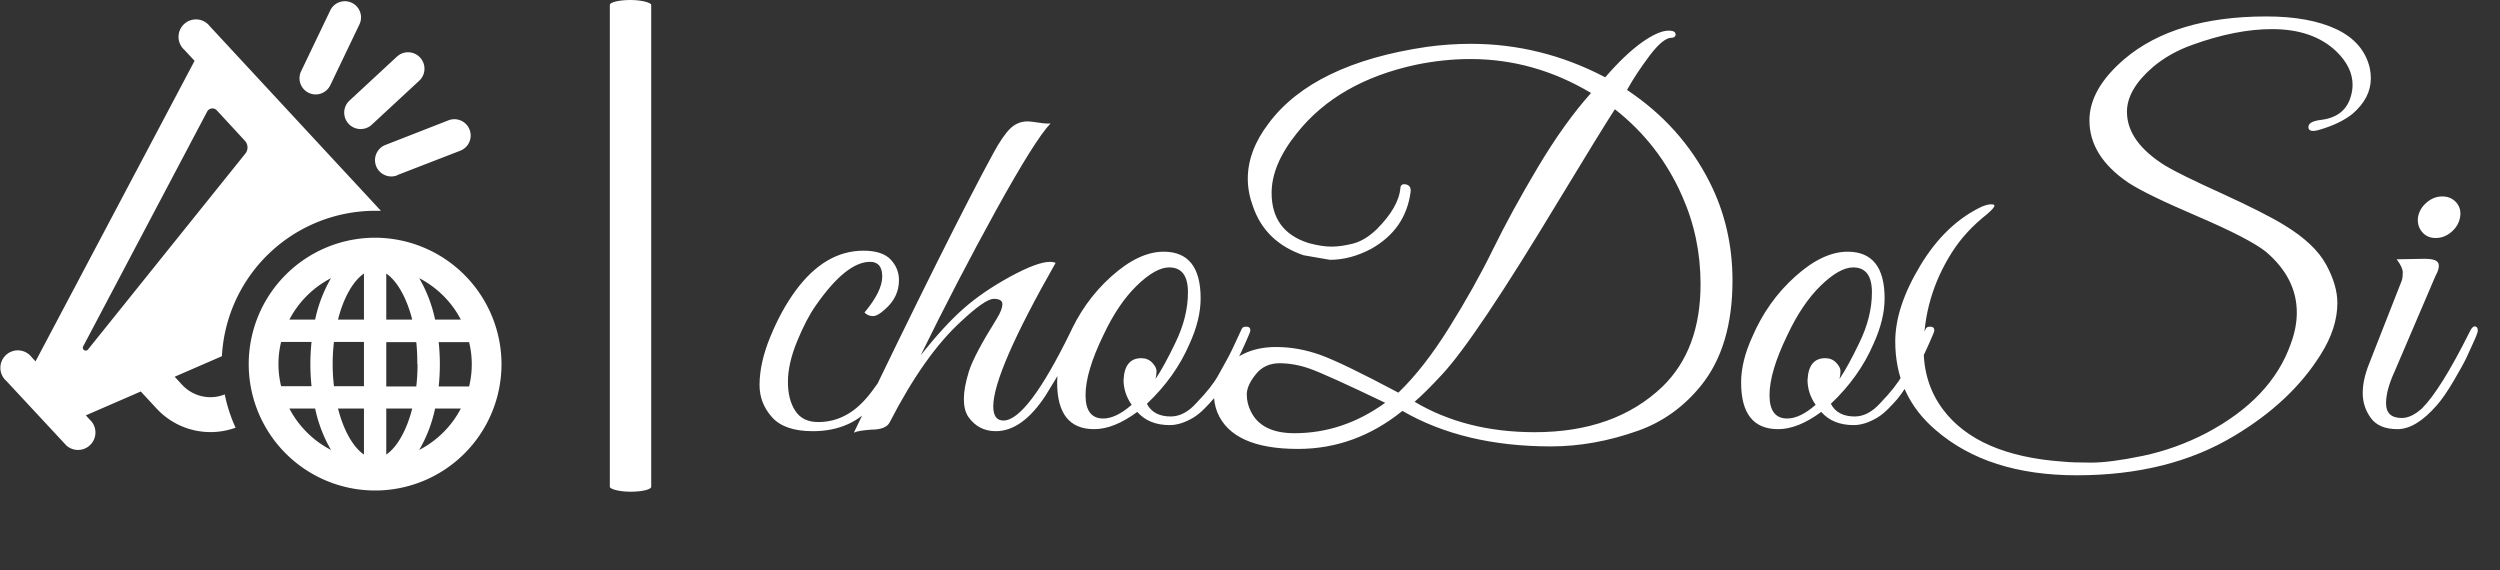<svg xmlns="http://www.w3.org/2000/svg" version="1.1" xmlns:xlink="http://www.w3.org/1999/xlink" xmlns:svgjs="http://svgjs.dev/svgjs" width="1000" height="228" viewBox="0 0 1000 228"><rect x="0" y="0" width="1000" height="228" fill="#333333" stroke="none"/><g transform="matrix(1,0,0,1,-8.117,-8.696)"><svg viewBox="0 0 399 91" data-background-color="#ffffff" preserveAspectRatio="xMidYMid meet" height="228" width="1000" xmlns="http://www.w3.org/2000/svg" xmlns:xlink="http://www.w3.org/1999/xlink"><defs></defs><g id="tight-bounds" transform="matrix(1,0,0,1,3.239,3.471)"><svg viewBox="0 0 395.52 78.502" height="78.502" width="395.52"><g><svg viewBox="0 0 570.264 113.185" height="78.502" width="395.52"><g><rect width="9.525" height="113.185" x="140.285" y="0" fill="#ffffff" opacity="1" stroke-width="0" stroke="transparent" fill-opacity="1" class="rect-o-0" data-fill-palette-color="primary" rx="1%" id="o-0" data-palette-color="#fce44d"></rect></g><g transform="matrix(1,0,0,1,174.744,0.282)"><svg viewBox="0 0 395.52 112.622" height="112.622" width="395.52"><g><svg viewBox="0 0 395.52 112.622" height="112.622" width="395.52"><g><svg viewBox="0 0 395.52 112.622" height="112.622" width="395.52"><g transform="matrix(1,0,0,1,0,0)"><svg width="395.52" viewBox="1.7 -40.7 169.45 45.25" height="112.622" data-palette-color="#fce44d"><svg></svg><g class="undefined-text-0" data-fill-palette-color="primary" id="text-0"><path d="M12.05-11.5v0c1.167-1.4 1.75-2.583 1.75-3.55 0-0.967-0.4-1.45-1.2-1.45v0c-1.567 0-3.35 1.433-5.35 4.3v0c-0.633 0.9-1.25 2.083-1.85 3.55-0.6 1.467-0.9 2.793-0.9 3.98 0 1.18 0.243 2.137 0.73 2.87 0.48 0.733 1.23 1.1 2.25 1.1 1.013 0 1.953-0.243 2.82-0.73 0.867-0.48 1.693-1.247 2.48-2.3 0.78-1.047 1.37-1.92 1.77-2.62 0.4-0.7 0.95-1.75 1.65-3.15v0c0.233-0.467 0.433-0.66 0.6-0.58 0.167 0.087 0.25 0.203 0.25 0.35 0 0.153-0.223 0.703-0.67 1.65-0.453 0.953-0.903 1.847-1.35 2.68-0.453 0.833-1.097 1.767-1.93 2.8v0c-1.5 1.867-3.55 2.8-6.15 2.8v0c-1.867 0-3.207-0.46-4.02-1.38-0.82-0.913-1.23-1.97-1.23-3.17v0c0-1.467 0.36-3.067 1.08-4.8 0.713-1.733 1.537-3.233 2.47-4.5v0c1.933-2.633 4.167-3.95 6.7-3.95v0c1.233 0 2.127 0.29 2.68 0.87 0.547 0.587 0.82 1.263 0.82 2.03v0c0 1.133-0.467 2.1-1.4 2.9v0c-0.467 0.433-0.857 0.65-1.17 0.65-0.32 0-0.597-0.117-0.83-0.35zM24.75-2.25v0c0 0.933 0.333 1.4 1 1.4v0c1.567 0 3.783-2.933 6.65-8.8v0c0.233-0.467 0.443-0.65 0.63-0.55 0.18 0.1 0.27 0.233 0.27 0.4 0 0.167-0.19 0.64-0.57 1.42-0.387 0.787-0.773 1.537-1.16 2.25-0.38 0.72-0.937 1.663-1.67 2.83v0c-1.533 2.333-3.167 3.5-4.9 3.5v0c-1.133 0-2.033-0.467-2.7-1.4v0c-0.3-0.433-0.45-1.027-0.45-1.78 0-0.747 0.167-1.653 0.5-2.72 0.333-1.067 1.25-2.8 2.75-5.2v0c0.367-0.6 0.55-1.077 0.55-1.43 0-0.347-0.283-0.52-0.85-0.52-0.567 0-1.65 0.75-3.25 2.25v0c-2.4 2.2-4.733 5.5-7 9.9v0c-0.233 0.5-0.85 0.75-1.85 0.75v0c-0.9 0.067-1.467 0.167-1.7 0.3v0c6.333-13.167 10.917-22.35 13.75-27.55v0c0.633-1.167 1.193-1.983 1.68-2.45 0.48-0.467 1.053-0.7 1.72-0.7v0c0.167 0 0.517 0.04 1.05 0.12 0.533 0.087 0.933 0.113 1.2 0.08v0c-1 1.033-2.793 3.89-5.38 8.57-2.58 4.687-5.053 9.447-7.42 14.28v0c1.567-1.967 2.977-3.5 4.23-4.6 1.247-1.1 2.77-2.143 4.57-3.13 1.8-0.98 3.117-1.47 3.95-1.47v0c0.2 0 0.383 0.033 0.55 0.1v0c-4.1 7.2-6.15 11.917-6.15 14.15zM41.55-17.5v0c2.433 0 3.65 1.533 3.65 4.6v0c0 1.4-0.367 2.9-1.1 4.5v0c-0.933 2.167-2.333 4.133-4.2 5.9v0c0.433 0.833 1.217 1.25 2.35 1.25v0c0.9 0 1.75-0.45 2.55-1.35v0c1-1.033 1.717-1.943 2.15-2.73 0.433-0.78 0.75-1.353 0.95-1.72 0.2-0.367 0.457-0.893 0.77-1.58 0.32-0.68 0.513-1.097 0.58-1.25 0.067-0.147 0.183-0.22 0.35-0.22v0c0.333-0.033 0.5 0.083 0.5 0.35v0c0 0.1-0.033 0.217-0.1 0.35v0l-0.3 0.7c-0.2 0.467-0.35 0.8-0.45 1-0.1 0.2-0.273 0.557-0.52 1.07-0.253 0.52-0.47 0.93-0.65 1.23-0.187 0.3-0.437 0.7-0.75 1.2-0.32 0.5-0.603 0.9-0.85 1.2-0.253 0.3-0.563 0.633-0.93 1-0.367 0.367-0.717 0.65-1.05 0.85v0c-0.833 0.5-1.617 0.75-2.35 0.75v0c-1.367 0-2.433-0.433-3.2-1.3v0c-1.533 1.133-2.95 1.7-4.25 1.7v0c-2.433 0-3.65-1.533-3.65-4.6v0c0-1.4 0.367-2.9 1.1-4.5v0c1-2.333 2.41-4.317 4.23-5.95 1.813-1.633 3.537-2.45 5.17-2.45zM42.1-15.95v0c-0.9 0-1.967 0.6-3.2 1.8-1.233 1.2-2.333 2.833-3.3 4.9v0c-1.167 2.4-1.75 4.367-1.75 5.9 0 1.533 0.583 2.3 1.75 2.3v0c0.833 0 1.767-0.45 2.8-1.35v0c-0.533-0.767-0.8-1.583-0.8-2.45v0c0.067-1.433 0.65-2.15 1.75-2.15v0c0.433 0 0.793 0.15 1.08 0.45 0.28 0.3 0.42 0.573 0.42 0.82 0 0.253-0.033 0.513-0.1 0.78v0c0.567-0.833 1.217-2.017 1.95-3.55v0c0.833-1.7 1.25-3.367 1.25-5 0-1.633-0.617-2.45-1.85-2.45zM65.1-1.8v0c-3.1 2.5-6.533 3.75-10.3 3.75v0c-4.3 0-6.95-1.2-7.95-3.6v0c-0.233-0.567-0.35-1.227-0.35-1.98 0-0.747 0.383-1.553 1.15-2.42v0c1.2-1.367 2.867-2.05 5-2.05v0c1.433 0 2.877 0.257 4.33 0.77 1.447 0.52 4.02 1.763 7.72 3.73v0c1.667-1.6 3.333-3.733 5-6.4 1.667-2.667 3.11-5.243 4.33-7.73 1.213-2.48 2.693-5.187 4.44-8.12 1.753-2.933 3.497-5.367 5.23-7.3v0c-3.733-2.233-7.7-3.35-11.9-3.35v0c-1.733 0-3.5 0.183-5.3 0.55v0c-5.167 1.1-9.1 3.35-11.8 6.75v0c-1.667 2.067-2.5 4.033-2.5 5.9v0c0 2.533 1.217 4.183 3.65 4.95v0c0.867 0.233 1.617 0.35 2.25 0.35 0.633 0 1.343-0.1 2.13-0.3 0.78-0.2 1.553-0.667 2.32-1.4v0c1.467-1.467 2.25-2.833 2.35-4.1v0c0.033-0.3 0.223-0.41 0.57-0.33 0.353 0.087 0.497 0.347 0.43 0.78v0c-0.333 2.433-1.617 4.283-3.85 5.55v0c-1.367 0.733-2.733 1.1-4.1 1.1v0l-2.6-0.45c-2.533-0.867-4.2-2.483-5-4.85v0c-0.333-0.9-0.5-1.8-0.5-2.7v0c0-1.833 0.683-3.65 2.05-5.45v0c2.933-3.933 8.133-6.45 15.6-7.55v0c1.467-0.2 2.917-0.3 4.35-0.3v0c4.633 0 9.05 1.1 13.25 3.3v0c1.3-1.5 2.5-2.643 3.6-3.43 1.1-0.78 1.983-1.17 2.65-1.17v0c0.367 0 0.583 0.073 0.65 0.22 0.067 0.153 0.057 0.27-0.03 0.35-0.08 0.087-0.187 0.13-0.32 0.13v0c-0.567 0-1.3 0.6-2.2 1.8-0.9 1.2-1.633 2.317-2.2 3.35v0c3.567 2.367 6.283 5.4 8.15 9.1v0c1.5 2.967 2.25 6.2 2.25 9.7v0c0 4.333-1.033 7.783-3.1 10.35v0c-1.7 2.1-3.767 3.583-6.2 4.45v0c-2.9 1.033-5.767 1.55-8.6 1.55v0c-5.733 0-10.617-1.167-14.65-3.5zM66.3-2.7v0c3.367 2 7.317 3 11.85 3v0c5.267 0 9.467-1.5 12.6-4.5v0c2.5-2.433 3.75-5.8 3.75-10.1v0c0-3.067-0.6-5.95-1.8-8.65v0c-1.5-3.433-3.717-6.3-6.65-8.6v0c-0.967 1.5-2.827 4.523-5.58 9.07-2.747 4.553-5.07 8.247-6.97 11.08-1.9 2.833-3.4 4.84-4.5 6.02-1.1 1.187-2 2.08-2.7 2.68zM63.4-2.6v0c-3.9-1.867-6.367-2.983-7.4-3.35-1.033-0.367-2.04-0.55-3.02-0.55-0.987 0-1.77 0.367-2.35 1.1-0.587 0.733-0.88 1.39-0.88 1.97 0 0.587 0.133 1.147 0.4 1.68v0c0.7 1.433 2.133 2.15 4.3 2.15v0c3.2 0 6.183-1 8.95-3zM109-17.5v0c2.433 0 3.65 1.533 3.65 4.6v0c0 1.4-0.367 2.9-1.1 4.5v0c-0.933 2.167-2.333 4.133-4.2 5.9v0c0.433 0.833 1.217 1.25 2.35 1.25v0c0.9 0 1.75-0.45 2.55-1.35v0c1-1.033 1.717-1.943 2.15-2.73 0.433-0.78 0.75-1.353 0.95-1.72 0.2-0.367 0.46-0.893 0.78-1.58 0.313-0.68 0.503-1.097 0.57-1.25 0.067-0.147 0.183-0.22 0.35-0.22v0c0.333-0.033 0.5 0.083 0.5 0.35v0c0 0.1-0.033 0.217-0.1 0.35v0l-0.3 0.7c-0.2 0.467-0.35 0.8-0.45 1-0.1 0.2-0.273 0.557-0.52 1.07-0.253 0.52-0.47 0.93-0.65 1.23-0.187 0.3-0.437 0.7-0.75 1.2-0.32 0.5-0.603 0.9-0.85 1.2-0.253 0.3-0.563 0.633-0.93 1-0.367 0.367-0.717 0.65-1.05 0.85v0c-0.833 0.5-1.617 0.75-2.35 0.75v0c-1.367 0-2.433-0.433-3.2-1.3v0c-1.533 1.133-2.95 1.7-4.25 1.7v0c-2.433 0-3.65-1.533-3.65-4.6v0c0-1.4 0.367-2.9 1.1-4.5v0c1-2.333 2.41-4.317 4.23-5.95 1.813-1.633 3.537-2.45 5.17-2.45zM109.55-15.95v0c-0.9 0-1.967 0.6-3.2 1.8-1.233 1.2-2.333 2.833-3.3 4.9v0c-1.167 2.4-1.75 4.367-1.75 5.9 0 1.533 0.583 2.3 1.75 2.3v0c0.833 0 1.767-0.45 2.8-1.35v0c-0.533-0.767-0.8-1.583-0.8-2.45v0c0.067-1.433 0.65-2.15 1.75-2.15v0c0.433 0 0.793 0.15 1.08 0.45 0.28 0.3 0.42 0.573 0.42 0.82 0 0.253-0.033 0.513-0.1 0.78v0c0.567-0.833 1.217-2.017 1.95-3.55v0c0.833-1.7 1.25-3.367 1.25-5 0-1.633-0.617-2.45-1.85-2.45zM158.8-33.95v0c0-1.167-0.533-2.267-1.6-3.3v0c-1.533-1.467-3.65-2.2-6.35-2.2v0c-2.367 0-4.983 0.517-7.85 1.55v0c-1.5 0.533-2.8 1.267-3.9 2.2v0c-1.7 1.467-2.55 2.933-2.55 4.4v0c0 1.967 1.25 3.733 3.75 5.3v0c0.933 0.567 2.81 1.49 5.63 2.77 2.813 1.287 4.87 2.33 6.17 3.13v0c1.967 1.2 3.327 2.483 4.08 3.85 0.747 1.367 1.12 2.633 1.12 3.8v0c0 1.667-0.55 3.367-1.65 5.1v0c-1.933 3.1-4.767 5.767-8.5 8v0c-4.3 2.6-9.483 3.9-15.55 3.9v0c-5.833 0-10.467-1.483-13.9-4.45v0c-2.667-2.267-4-5.183-4-8.75v0c0-2.267 0.827-4.767 2.48-7.5 1.647-2.733 3.67-4.667 6.07-5.8v0c0.5-0.2 0.877-0.267 1.13-0.2 0.247 0.067 0.037 0.383-0.63 0.95v0c-1.433 1.133-2.583 2.383-3.45 3.75v0c-1.867 2.933-2.8 6.117-2.8 9.55v0c0 2.267 0.633 4.25 1.9 5.95v0c2.267 3.033 6.2 4.75 11.8 5.15v0c0.633 0.067 1.577 0.1 2.83 0.1 1.247 0 2.947-0.223 5.1-0.67 2.147-0.453 4.22-1.197 6.22-2.23v0c4.3-2.267 7.083-5.2 8.35-8.8v0c0.4-1.067 0.6-2.1 0.6-3.1v0c0-2.267-1.017-4.267-3.05-6v0c-1.1-0.867-3.34-2.027-6.72-3.48-3.387-1.447-5.663-2.553-6.83-3.32v0c-2.567-1.733-3.85-3.783-3.85-6.15v0c0-2.067 1.15-4.083 3.45-6.05v0c3.3-2.8 7.967-4.2 14-4.2v0c2.833 0 5.143 0.423 6.93 1.27 1.78 0.853 2.87 2.13 3.27 3.83v0c0.067 0.333 0.1 0.667 0.1 1v0c0 1.3-0.6 2.467-1.8 3.5v0c-0.833 0.667-1.95 1.2-3.35 1.6v0c-0.6 0.167-0.933 0.1-1-0.2v0c-0.067-0.433 0.35-0.7 1.25-0.8v0c1.6-0.2 2.583-1 2.95-2.4v0c0.1-0.367 0.15-0.717 0.15-1.05zM168.55-19.45c-0.467 0.4-0.983 0.6-1.55 0.6-0.567 0-1.017-0.2-1.35-0.6-0.333-0.4-0.467-0.883-0.4-1.45v0c0.1-0.567 0.383-1.05 0.85-1.45 0.467-0.4 0.983-0.6 1.55-0.6 0.567 0 1.027 0.2 1.38 0.6 0.347 0.4 0.47 0.883 0.37 1.45-0.1 0.567-0.383 1.05-0.85 1.45zM163.65-1.1v0c0.633 0 1.3-0.317 2-0.95v0c1.233-1.233 2.8-3.75 4.7-7.55v0c0.233-0.5 0.467-0.65 0.7-0.45v0c0.067 0.067 0.1 0.173 0.1 0.32 0 0.153-0.133 0.52-0.4 1.1-0.267 0.587-0.507 1.113-0.72 1.58-0.22 0.467-0.637 1.223-1.25 2.27-0.62 1.053-1.18 1.863-1.68 2.43v0c-1.367 1.567-2.657 2.35-3.87 2.35-1.22 0-2.097-0.367-2.63-1.1-0.533-0.733-0.8-1.55-0.8-2.45 0-0.9 0.217-1.883 0.65-2.95v0l3.2-8.15c0.067-0.2 0.1-0.467 0.1-0.8 0-0.333-0.2-0.767-0.6-1.3v0l2.75-0.05c0.767 0 1.217 0.14 1.35 0.42 0.133 0.287 0.033 0.73-0.3 1.33v0l-4 9.35c-0.567 1.233-0.85 2.283-0.85 3.15v0c0 0.967 0.517 1.45 1.55 1.45z" data-fill-palette-color="primary" fill="#ffffff" opacity="1"></path></g></svg></g></svg></g></svg></g></svg></g><g transform="matrix(1,0,0,1,0,0.282)"><svg viewBox="0 0 115.351 112.622" height="112.622" width="115.351"><g><svg xmlns="http://www.w3.org/2000/svg" data-name="Layer 1" viewBox="0.455 1.754 98.845 96.506" x="0" y="0" height="112.622" width="115.351" class="icon-icon-0" data-fill-palette-color="accent" id="icon-0"><path d="M71.28 6.32l-5.75 12a3.19 3.19 0 1 1-5.76-2.75l5.75-12a3.19 3.19 0 1 1 5.76 2.75Zm2.34 19.87l9.54-8.84a3.24 3.24 0 0 0-4.4-4.75l-9.54 8.84a3.24 3.24 0 0 0 4.4 4.75Zm5.1 9.87l12.44-4.82a3.19 3.19 0 1 0-2.31-6L76.41 30.1a3.19 3.19 0 0 0 2.31 6ZM1.62 76.64a3.44 3.44 0 1 1 5-4.68l0.77 0.83L38.76 13.51l-2-2.15a3.44 3.44 0 1 1 5-4.68L75.51 43.09l-1.14 0A30.3 30.3 0 0 0 44.15 71.77l-9.32 4.05 1.49 1.61a7.6 7.6 0 0 0 8.39 1.88 30 30 0 0 0 2.14 6.56 14.5 14.5 0 0 1-15.57-3.76l-3.13-3.38L17.31 83.44l1.18 1.28a3.44 3.44 0 0 1-5 4.68Zm16.09-6.16L48.77 31.81a1.94 1.94 0 0 0-0.09-2.54l-5.54-6a1.18 1.18 0 0 0-1.9 0.25L16.77 69.86A0.57 0.57 0 0 0 17.71 70.48ZM99.3 73.32A24.93 24.93 0 1 1 74.37 48.4 25 25 0 0 1 99.3 73.32ZM61.83 77.69a41.86 41.86 0 0 1 0-8.74h-6a18.43 18.43 0 0 0 0 8.74Zm3.84 12.57a27.55 27.55 0 0 1-3.13-8.17H57.46A19.17 19.17 0 0 0 65.67 90.26Zm0-33.88a19.17 19.17 0 0 0-8.21 8.17h5.08A27.56 27.56 0 0 1 65.67 56.38Zm6.5 25.71H67.05c1.14 4.47 3.07 7.7 5.12 9.08Zm0-13.14H66.25a38.08 38.08 0 0 0 0 8.74h5.92Zm0-13.48c-2.05 1.38-4 4.62-5.12 9.08h5.12Zm10.9 0.91a27.56 27.56 0 0 1 3.13 8.17h5.08A19.17 19.17 0 0 0 83.07 56.38Zm-6.5 8.17h5.12c-1.14-4.47-3.07-7.7-5.12-9.08Zm5.12 17.54H76.57v9.08C78.62 89.79 80.55 86.56 81.69 82.09Zm1-8.77A38.44 38.44 0 0 0 82.49 69H76.57v8.74h5.92A38.45 38.45 0 0 0 82.74 73.32Zm8.54 8.77H86.2a27.55 27.55 0 0 1-3.13 8.17A19.17 19.17 0 0 0 91.28 82.09ZM92.91 69h-6a41.86 41.86 0 0 1 0 8.74h6a18.43 18.43 0 0 0 0-8.74Z" fill="#ffffff" data-fill-palette-color="accent"></path></svg></g></svg></g></svg></g></svg><rect width="395.52" height="78.502" fill="none" stroke="none" visibility="hidden"></rect></g></svg></g></svg>